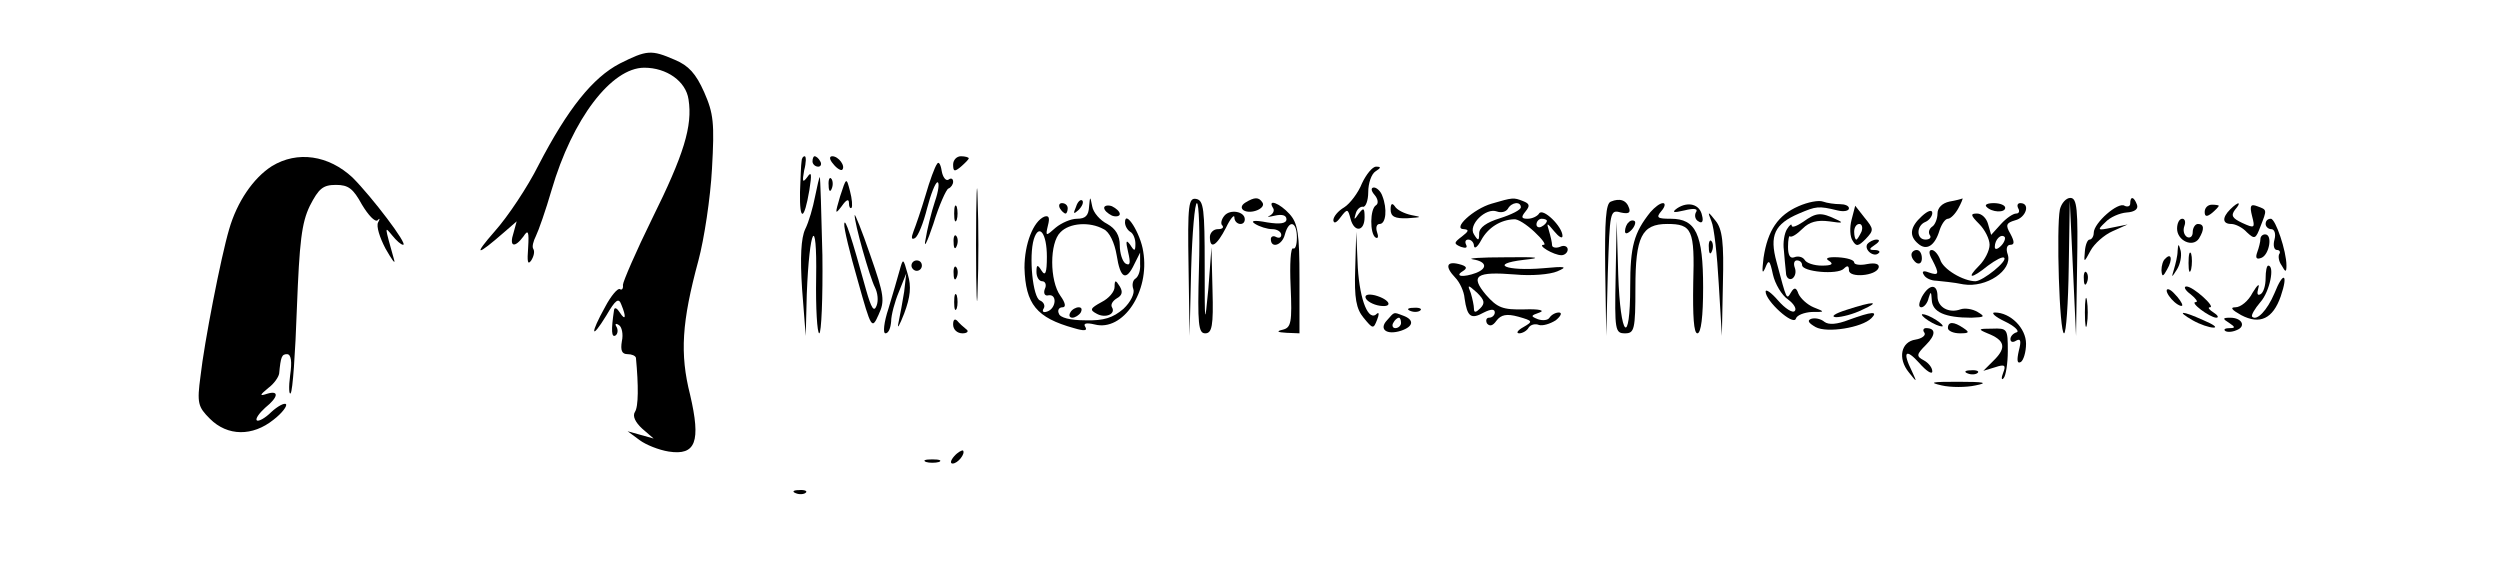 <?xml version="1.0" standalone="no"?>
<!DOCTYPE svg PUBLIC "-//W3C//DTD SVG 20010904//EN"
 "http://www.w3.org/TR/2001/REC-SVG-20010904/DTD/svg10.dtd">
<svg version="1.0" xmlns="http://www.w3.org/2000/svg"
 width="480pt" height="110pt" viewBox="0 0 480 110"
 preserveAspectRatio="xMidYMid meet">

<g transform="translate(0,110) scale(0.1,-0.1)"
fill="#000000" stroke="none">
<path d="M1190 978 c-52 -27 -100 -87 -156 -195 -21 -42 -59 -99 -84 -127 -42
-48 -36 -49 19 -1 l23 20 -6 -22 c-9 -27 2 -30 19 -7 9 14 11 10 9 -22 -2 -26
-1 -34 6 -24 5 8 7 17 4 22 -3 4 0 15 5 25 5 10 19 50 30 88 40 137 115 235
178 235 43 0 80 -26 85 -61 8 -51 -9 -106 -70 -229 -31 -63 -56 -121 -56 -127
1 -7 -2 -11 -6 -8 -4 2 -17 -13 -28 -34 -29 -52 -28 -66 2 -17 18 31 24 35 29
21 10 -24 8 -32 -3 -15 -5 8 -10 11 -11 5 -6 -40 -5 -54 3 -49 4 3 5 10 2 16
-4 6 -2 8 4 4 6 -3 9 -18 6 -31 -3 -18 0 -25 11 -25 8 0 15 -3 16 -7 5 -53 5
-94 -2 -104 -5 -8 1 -20 14 -32 l22 -19 -25 7 -25 7 23 -17 c12 -9 37 -19 56
-22 52 -8 62 19 41 109 -20 79 -16 140 16 258 11 41 23 120 26 176 5 88 3 106
-15 147 -16 36 -30 51 -56 62 -46 20 -54 19 -106 -7z"/>
<path d="M522 781 c-36 -23 -67 -69 -82 -121 -16 -54 -48 -219 -55 -282 -7
-52 -5 -59 18 -82 34 -34 82 -34 122 -2 17 13 27 27 24 30 -3 3 -16 -4 -28
-15 -12 -12 -25 -19 -28 -16 -3 3 5 14 16 24 26 21 27 34 4 27 -15 -5 -15 -3
2 11 11 8 20 21 21 28 3 32 5 37 15 37 8 0 10 -14 6 -41 -3 -22 -2 -38 1 -34
4 4 9 77 12 163 5 128 9 164 25 197 17 33 25 40 50 40 24 0 33 -7 50 -38 12
-20 25 -34 30 -30 4 5 5 3 1 -4 -4 -7 3 -29 14 -50 12 -21 19 -31 17 -23 -19
68 -19 66 -4 48 8 -10 17 -18 21 -18 10 0 -60 92 -97 129 -46 43 -106 52 -155
22z"/>
<path d="M1539 790 c-1 -5 -2 -32 -3 -59 -1 -57 8 -55 18 4 5 31 4 37 -4 25
-9 -12 -10 -9 -6 13 4 15 4 27 1 27 -3 0 -6 -4 -6 -10z"/>
<path d="M1560 790 c0 -5 5 -10 11 -10 5 0 7 5 4 10 -3 6 -8 10 -11 10 -2 0
-4 -4 -4 -10z"/>
<path d="M1600 785 c7 -9 15 -13 17 -11 7 7 -7 26 -19 26 -6 0 -6 -6 2 -15z"/>
<path d="M1830 784 c0 -14 3 -14 15 -4 8 7 15 14 15 16 0 2 -7 4 -15 4 -8 0
-15 -7 -15 -16z"/>
<path d="M1874 630 c0 -96 2 -136 3 -87 2 48 2 126 0 175 -1 48 -3 8 -3 -88z"/>
<path d="M1799 785 c-4 -5 -14 -32 -22 -60 -8 -27 -19 -59 -23 -69 -5 -13 -4
-17 3 -13 6 4 16 29 23 57 7 27 16 50 20 50 4 0 2 -17 -5 -37 -7 -21 -15 -54
-18 -73 -4 -19 3 -6 15 30 11 36 25 67 29 68 5 2 9 8 9 13 0 6 -4 8 -9 4 -5
-3 -11 5 -13 17 -2 13 -6 19 -9 13z"/>
<path d="M2615 748 c-7 -18 -23 -39 -34 -46 -12 -7 -21 -18 -21 -25 1 -7 6 -5
14 6 13 17 14 16 19 -3 7 -27 27 -25 27 3 0 18 -2 19 -11 7 -9 -13 -10 -13 -6
0 2 8 9 14 14 13 5 -1 10 12 10 28 0 17 6 35 14 40 11 7 11 9 1 9 -7 0 -19
-15 -27 -32z"/>
<path d="M1565 723 c-4 -21 -12 -49 -19 -63 -8 -17 -10 -54 -6 -115 l7 -90 2
80 c5 129 20 156 18 32 -1 -59 2 -107 6 -107 4 0 7 68 6 150 -2 83 -4 150 -5
150 -1 0 -5 -17 -9 -37z"/>
<path d="M1591 744 c0 -11 3 -14 6 -6 3 7 2 16 -1 19 -3 4 -6 -2 -5 -13z"/>
<path d="M1613 723 c-10 -34 -10 -36 3 -19 9 13 14 15 14 6 0 -7 2 -11 5 -9 2
3 1 17 -3 32 -7 27 -7 27 -19 -10z"/>
<path d="M2639 726 c7 -8 8 -17 3 -20 -12 -7 -12 -55 -1 -62 5 -3 6 2 3 10 -3
9 -1 16 5 16 12 0 15 29 5 54 -3 9 -11 16 -16 16 -6 0 -6 -6 1 -14z"/>
<path d="M2066 703 c-6 -14 -5 -15 5 -6 7 7 10 15 7 18 -3 3 -9 -2 -12 -12z"/>
<path d="M2091 703 c-1 -17 -7 -23 -23 -23 -12 0 -30 -8 -41 -17 -19 -17 -20
-17 -15 4 4 15 2 20 -7 17 -21 -9 -38 -52 -38 -98 2 -70 23 -96 95 -116 20 -6
26 -5 22 2 -5 7 1 9 18 5 54 -14 106 63 93 140 -5 35 -35 82 -35 56 0 -7 5
-15 10 -18 6 -3 10 -14 10 -23 0 -15 -2 -15 -10 -2 -8 11 -9 7 -4 -14 5 -21 4
-27 -5 -22 -6 4 -11 20 -11 35 0 19 -8 32 -24 41 -14 7 -27 22 -29 34 -4 20
-4 20 -6 -1z m28 -43 c11 -5 21 -26 25 -50 7 -45 18 -51 34 -17 l11 22 0 -22
c1 -12 -3 -24 -9 -28 -5 -3 -7 -12 -4 -20 3 -8 -5 -25 -19 -38 -20 -17 -37
-23 -73 -22 -29 0 -49 5 -51 13 -3 6 0 12 7 12 7 0 6 8 -4 22 -21 29 -21 102
0 122 17 18 56 21 83 6z m-109 -53 c0 -31 -3 -38 -10 -27 -8 13 -10 12 -10 -2
0 -10 5 -18 11 -18 6 0 9 -7 5 -15 -3 -8 0 -14 7 -12 17 3 15 -25 -2 -31 -8
-3 -11 0 -7 6 3 5 0 12 -7 15 -14 5 -22 85 -12 118 10 31 25 11 25 -34z"/>
<path d="M2140 549 c0 -9 -11 -22 -25 -29 -22 -12 -23 -15 -10 -22 17 -10 38
-1 30 12 -3 5 1 12 9 17 11 6 12 13 6 23 -8 13 -10 13 -10 -1z"/>
<path d="M2055 500 c-3 -5 -2 -10 4 -10 5 0 13 5 16 10 3 6 2 10 -4 10 -5 0
-13 -4 -16 -10z"/>
<path d="M2282 588 l2 -133 3 128 c2 70 7 127 11 127 4 0 6 -56 4 -125 -3
-108 -1 -125 12 -125 13 0 16 14 14 83 l-2 82 -6 -80 c-7 -73 -7 -69 -7 45 0
109 -2 125 -16 128 -15 3 -17 -10 -15 -130z"/>
<path d="M2391 711 c-8 -5 -9 -11 -3 -15 14 -8 43 4 36 15 -7 11 -15 11 -33 0z"/>
<path d="M2864 709 c-35 -10 -77 -49 -53 -49 10 -1 9 -4 -4 -14 -16 -12 -16
-14 -2 -20 9 -3 13 -2 10 4 -3 6 -1 10 4 10 6 0 11 -6 11 -12 1 -7 7 -2 14 11
13 24 37 39 63 40 7 1 24 -10 39 -24 15 -14 23 -25 18 -25 -14 0 19 -20 34
-20 6 0 12 5 12 11 0 6 -7 9 -15 5 -8 -3 -15 -1 -15 3 0 5 -3 18 -6 28 -5 16
-4 16 10 -1 9 -11 16 -15 16 -9 0 18 -38 55 -45 43 -3 -5 -13 -10 -22 -10 -12
0 -13 3 -4 14 9 11 8 15 -5 20 -18 7 -19 7 -60 -5z m56 -7 c0 -5 -18 -14 -40
-21 -26 -8 -40 -18 -40 -29 0 -15 -2 -15 -10 -2 -12 18 23 52 44 44 8 -3 17
-1 21 5 7 13 25 15 25 3z m50 -26 c0 -3 -4 -8 -10 -11 -5 -3 -10 -1 -10 4 0 6
5 11 10 11 6 0 10 -2 10 -4z"/>
<path d="M3093 713 c-10 -3 -12 -38 -11 -131 l2 -127 3 121 c4 118 4 122 25
116 14 -3 19 -1 16 8 -5 16 -18 20 -35 13z"/>
<path d="M3453 704 c-39 -17 -59 -46 -67 -99 -3 -26 -3 -33 3 -20 7 18 9 16
15 -12 4 -18 17 -40 29 -48 11 -8 17 -18 13 -22 -4 -5 -19 5 -32 20 -13 15
-24 23 -24 17 0 -18 53 -66 58 -52 2 7 16 12 30 13 26 0 27 0 4 9 -12 5 -25
17 -29 26 -4 12 -8 13 -14 3 -9 -15 -8 -17 -28 58 -14 51 -4 73 43 93 33 14
37 15 74 6 12 -3 22 -1 22 4 0 5 -8 8 -17 8 -10 0 -25 2 -33 5 -8 3 -29 -1
-47 -9z"/>
<path d="M3743 713 c-14 -3 -23 -12 -23 -23 0 -10 -5 -22 -10 -25 -6 -4 -8
-11 -5 -16 4 -5 0 -9 -8 -9 -18 0 -18 27 0 34 7 3 13 11 13 17 0 7 -8 5 -20
-6 -23 -21 -25 -38 -7 -53 16 -14 32 -4 41 26 4 12 11 22 16 22 5 0 14 9 20
20 6 11 9 19 8 19 -2 -1 -13 -4 -25 -6z"/>
<path d="M3955 698 c-7 -35 -1 -238 8 -238 4 0 8 57 9 128 l2 127 6 -130 6
-130 2 133 c2 111 0 132 -13 132 -8 0 -17 -10 -20 -22z"/>
<path d="M4090 709 c0 -5 -5 -7 -11 -4 -12 8 -59 -33 -59 -52 0 -7 -4 -13 -8
-13 -4 0 -8 -10 -9 -22 -2 -23 -2 -23 11 1 7 13 26 30 42 37 l29 13 -30 -6
c-28 -6 -29 -5 -13 10 9 10 28 18 41 19 16 1 23 7 20 15 -6 16 -13 17 -13 2z"/>
<path d="M1832 690 c0 -14 2 -19 5 -12 2 6 2 18 0 25 -3 6 -5 1 -5 -13z"/>
<path d="M2035 700 c3 -5 8 -10 11 -10 2 0 4 5 4 10 0 6 -5 10 -11 10 -5 0 -7
-4 -4 -10z"/>
<path d="M2120 701 c0 -5 7 -11 15 -15 8 -3 15 -1 15 3 0 5 -7 11 -15 15 -8 3
-15 1 -15 -3z"/>
<path d="M2444 701 c4 -5 0 -12 -6 -15 -7 -3 -3 -3 10 0 13 3 22 1 22 -7 0 -8
-12 -10 -37 -6 -26 5 -33 3 -23 -3 8 -5 23 -10 33 -10 9 0 17 -5 17 -11 0 -5
-4 -7 -10 -4 -5 3 -10 1 -10 -4 0 -19 22 -12 27 9 8 29 23 25 23 -6 0 -14 -3
-23 -7 -21 -5 3 -7 -30 -5 -73 3 -69 1 -79 -15 -83 -13 -3 -11 -5 7 -6 l25 -1
0 104 c0 88 -3 107 -19 125 -19 21 -43 30 -32 12z"/>
<path d="M2670 698 c0 -14 8 -18 33 -17 27 2 28 2 7 6 -14 3 -28 10 -32 17 -5
7 -8 5 -8 -6z"/>
<path d="M3169 693 c-32 -40 -39 -66 -39 -143 0 -117 -19 -99 -23 23 l-3 102
-2 -107 c-2 -102 -1 -108 18 -108 18 0 20 7 20 88 0 97 12 122 61 122 48 0 53
-11 50 -114 -1 -63 1 -96 8 -96 7 0 11 32 11 88 0 103 -14 132 -62 132 -26 0
-29 2 -18 15 7 8 8 15 3 15 -6 0 -16 -8 -24 -17z"/>
<path d="M3220 700 c-11 -8 -7 -9 14 -4 20 5 27 3 22 -4 -3 -6 -1 -14 5 -17 7
-5 10 0 7 11 -4 22 -27 28 -48 14z"/>
<path d="M3814 703 c10 -11 36 -12 36 -2 0 5 -10 9 -22 9 -12 0 -18 -3 -14 -7z"/>
<path d="M3875 700 c3 -5 2 -10 -4 -10 -6 0 -19 -9 -29 -20 l-19 -21 -6 21
c-3 11 -12 20 -21 20 -13 0 -13 -3 4 -20 11 -11 20 -29 20 -40 0 -11 -9 -29
-20 -40 -26 -26 -15 -26 17 0 15 11 28 18 31 15 7 -6 -40 -44 -55 -45 -23 0
-63 23 -68 42 -4 10 -11 18 -16 18 -6 0 -6 -7 1 -19 14 -27 13 -31 -7 -24 -10
4 -14 2 -9 -5 3 -6 14 -11 24 -11 9 -1 33 -3 52 -7 44 -7 94 27 85 57 -4 11
-2 19 5 19 8 0 8 6 0 21 -10 17 -8 21 9 26 21 5 30 33 10 33 -5 0 -7 -4 -4
-10z m-33 -72 c-7 -7 -12 -8 -12 -2 0 14 12 26 19 19 2 -3 -1 -11 -7 -17z"/>
<path d="M4233 693 c0 -9 4 -10 14 -2 7 6 13 12 13 14 0 1 -6 2 -13 2 -8 0
-14 -6 -14 -14z"/>
<path d="M4282 698 c-16 -16 -15 -28 2 -28 8 0 22 -7 30 -16 15 -14 17 -13 26
11 13 33 13 32 -6 39 -13 5 -15 1 -10 -19 6 -23 5 -24 -19 -13 -19 9 -22 14
-14 25 14 16 7 17 -9 1z"/>
<path d="M2351 686 c-6 -7 -8 -16 -4 -19 3 -4 0 -7 -9 -7 -8 0 -15 -7 -15 -15
0 -25 13 -17 31 18 8 17 16 26 16 20 0 -15 20 -18 20 -4 0 15 -28 20 -39 7z"/>
<path d="M3555 678 c-4 -15 -3 -33 2 -40 7 -12 11 -11 25 3 16 17 16 19 -2 41
l-18 23 -7 -27z m19 -23 c-4 -8 -8 -15 -10 -15 -2 0 -4 7 -4 15 0 8 4 15 10
15 5 0 7 -7 4 -15z"/>
<path d="M1641 687 c-1 -14 29 -120 39 -139 5 -10 7 -25 3 -35 -5 -13 -10 -5
-20 30 -28 102 -41 141 -42 127 -1 -8 11 -57 26 -109 26 -93 27 -94 40 -65 12
26 11 37 -16 114 -16 47 -30 81 -30 77z"/>
<path d="M3286 675 c5 -11 11 -65 14 -120 l6 -100 2 101 c2 78 -1 104 -14 120
-15 19 -16 19 -8 -1z"/>
<path d="M3462 674 c-12 -8 -22 -12 -22 -7 0 4 -4 1 -9 -7 -5 -8 -8 -26 -6
-40 1 -14 3 -33 4 -43 0 -10 6 -15 12 -12 6 4 8 13 5 21 -3 8 -1 14 4 14 6 0
10 -4 10 -9 0 -13 68 -19 80 -7 7 7 10 6 10 -3 0 -15 52 -11 57 5 2 7 -6 10
-22 7 -14 -3 -25 -1 -25 3 0 5 -14 9 -31 10 -20 1 -26 -2 -17 -7 9 -6 5 -9
-14 -9 -15 0 -30 5 -33 11 -4 6 -13 8 -20 5 -8 -3 -12 4 -12 20 0 14 2 23 4
20 3 -2 13 4 24 15 13 13 28 17 51 14 26 -4 29 -3 13 4 -29 14 -38 13 -63 -5z"/>
<path d="M3127 673 c-4 -3 -7 -11 -7 -17 0 -6 5 -5 12 2 6 6 9 14 7 17 -3 3
-9 2 -12 -2z"/>
<path d="M4180 661 c0 -23 30 -37 42 -19 11 18 10 28 -2 28 -5 0 -10 -7 -10
-16 0 -8 -5 -12 -11 -9 -6 4 -8 13 -5 21 3 8 1 14 -4 14 -6 0 -10 -9 -10 -19z"/>
<path d="M4350 670 c0 -5 5 -10 11 -10 6 0 9 -9 6 -20 -3 -11 -1 -20 5 -20 5
0 7 -4 4 -8 -2 -4 -1 -14 5 -22 7 -13 9 -13 9 0 0 28 -21 90 -30 90 -6 0 -10
-4 -10 -10z"/>
<path d="M1831 634 c0 -11 3 -14 6 -6 3 7 2 16 -1 19 -3 4 -6 -2 -5 -13z"/>
<path d="M2602 584 c-2 -57 2 -77 16 -94 18 -22 19 -22 26 -4 4 10 4 15 0 12
-16 -17 -33 24 -37 88 l-3 69 -2 -71z"/>
<path d="M4340 641 c0 -5 -3 -17 -6 -25 -4 -11 -2 -15 8 -11 15 6 22 45 7 45
-5 0 -9 -4 -9 -9z"/>
<path d="M3281 624 c0 -11 3 -14 6 -6 3 7 2 16 -1 19 -3 4 -6 -2 -5 -13z"/>
<path d="M3585 631 c-6 -11 13 -26 22 -17 4 3 0 6 -8 6 -11 0 -11 2 1 10 9 6
10 10 3 10 -6 0 -14 -4 -18 -9z"/>
<path d="M4181 618 c0 -9 -4 -25 -7 -35 -5 -17 -5 -17 6 0 6 10 9 25 7 35 -4
15 -5 15 -6 0z"/>
<path d="M3670 611 c0 -6 5 -13 10 -16 6 -3 10 1 10 9 0 9 -4 16 -10 16 -5 0
-10 -4 -10 -9z"/>
<path d="M4202 595 c0 -16 2 -22 5 -12 2 9 2 23 0 30 -3 6 -5 -1 -5 -18z"/>
<path d="M2828 602 c26 -4 29 -17 6 -26 -24 -9 -42 -7 -26 3 10 6 9 10 -7 14
-24 6 -27 -5 -7 -26 8 -8 17 -26 18 -40 5 -35 12 -41 37 -27 14 7 21 7 21 0 0
-5 -5 -10 -11 -10 -5 0 -7 -5 -4 -11 5 -6 11 -5 18 5 9 12 20 14 42 8 28 -8
29 -9 10 -20 -11 -6 -15 -12 -8 -12 6 0 15 5 18 11 4 6 13 8 20 5 7 -2 21 2
32 9 10 8 13 15 6 15 -6 0 -14 -4 -18 -10 -3 -5 -13 -6 -22 -3 -15 6 -14 7 3
13 11 4 -1 7 -29 6 -42 -1 -52 3 -74 28 -31 37 -19 45 56 39 31 -3 67 0 81 6
21 9 16 10 -27 6 -71 -6 -105 8 -38 16 38 4 29 6 -35 5 -47 0 -75 -2 -62 -4z
m14 -94 c-8 -8 -12 -9 -12 -1 0 6 -3 20 -6 30 -7 17 -6 17 12 1 14 -14 16 -20
6 -30z"/>
<path d="M4157 603 c-4 -3 -7 -13 -7 -22 1 -13 3 -13 11 2 11 19 8 33 -4 20z"/>
<path d="M1727 580 c-4 -14 -13 -46 -21 -72 -9 -27 -11 -48 -6 -48 6 0 10 10
11 23 0 12 7 38 15 57 l14 35 -4 -35 c-3 -19 -8 -46 -11 -60 -3 -14 2 -5 11
18 12 32 14 52 7 75 -9 32 -9 32 -16 7z"/>
<path d="M1750 590 c0 -5 5 -10 10 -10 6 0 10 5 10 10 0 6 -4 10 -10 10 -5 0
-10 -4 -10 -10z"/>
<path d="M1831 574 c0 -11 3 -14 6 -6 3 7 2 16 -1 19 -3 4 -6 -2 -5 -13z"/>
<path d="M4350 566 c0 -14 -4 -28 -10 -31 -6 -3 -7 1 -4 12 3 10 -2 6 -11 -9
-8 -16 -23 -28 -33 -28 -11 0 -7 -5 11 -15 36 -19 61 -7 76 36 15 44 5 49 -12
6 -14 -33 -34 -54 -43 -45 -2 3 5 15 16 28 18 20 28 70 15 70 -3 0 -5 -11 -5
-24z"/>
<path d="M4001 564 c0 -11 3 -14 6 -6 3 7 2 16 -1 19 -3 4 -6 -2 -5 -13z"/>
<path d="M3690 530 c-6 -12 -7 -20 -1 -20 5 0 12 8 14 18 4 13 5 13 6 -4 1
-23 25 -34 76 -34 26 1 27 2 12 11 -10 6 -25 8 -33 5 -22 -8 -44 4 -44 25 0
25 -16 24 -30 -1z"/>
<path d="M4160 542 c0 -5 7 -15 15 -22 8 -7 15 -9 15 -6 0 4 -7 14 -15 22 -8
9 -15 11 -15 6z"/>
<path d="M4206 535 c10 -8 15 -15 10 -15 -13 0 26 -29 39 -30 6 0 3 5 -5 10
-8 5 -12 10 -7 10 12 0 -32 40 -45 40 -6 0 -3 -7 8 -15z"/>
<path d="M1832 520 c0 -14 2 -19 5 -12 2 6 2 18 0 25 -3 6 -5 1 -5 -13z"/>
<path d="M2622 528 c2 -6 14 -13 27 -15 27 -4 20 12 -9 20 -13 3 -20 1 -18 -5z"/>
<path d="M4003 500 c0 -25 2 -35 4 -22 2 12 2 32 0 45 -2 12 -4 2 -4 -23z"/>
<path d="M3545 505 c-22 -7 -31 -13 -20 -14 11 0 34 6 50 14 38 17 22 17 -30
0z"/>
<path d="M2708 503 c7 -3 16 -2 19 1 4 3 -2 6 -13 5 -11 0 -14 -3 -6 -6z"/>
<path d="M2663 485 c-16 -17 -1 -29 27 -20 24 8 26 21 4 29 -19 7 -16 8 -31
-9z m27 -5 c0 -5 -5 -10 -11 -10 -5 0 -7 5 -4 10 3 6 8 10 11 10 2 0 4 -4 4
-10z"/>
<path d="M3550 486 c-23 -9 -39 -10 -47 -4 -7 6 -18 8 -25 6 -9 -3 -6 -8 8
-16 22 -12 89 -1 107 17 14 14 1 13 -43 -3z"/>
<path d="M3690 496 c0 -3 9 -10 20 -16 11 -6 20 -8 20 -6 0 3 -9 10 -20 16
-11 6 -20 8 -20 6z"/>
<path d="M3849 483 c19 -9 29 -19 23 -21 -7 -2 -12 -8 -12 -13 0 -6 5 -7 11
-3 9 5 10 -1 5 -20 -4 -18 -3 -25 4 -21 5 3 10 19 10 35 0 30 -30 60 -60 60
-8 0 0 -8 19 -17z"/>
<path d="M4210 485 c14 -8 32 -14 40 -14 8 0 0 6 -19 14 -42 19 -54 19 -21 0z"/>
<path d="M1830 477 c0 -10 8 -17 18 -17 9 0 13 4 7 8 -5 4 -13 11 -17 16 -5 5
-8 2 -8 -7z"/>
<path d="M4280 480 c12 -8 12 -10 1 -10 -8 0 -12 -2 -9 -5 3 -3 13 -3 22 1 19
7 11 24 -12 24 -15 0 -15 -2 -2 -10z"/>
<path d="M3740 470 c0 -5 10 -10 23 -10 18 0 19 2 7 10 -19 13 -30 13 -30 0z"/>
<path d="M3695 461 c3 -5 -5 -11 -17 -13 -28 -4 -35 -36 -13 -63 16 -20 16
-20 6 2 -19 38 -12 45 14 16 13 -15 25 -23 25 -16 0 7 -7 16 -16 21 -15 8 -15
11 4 30 19 19 19 32 0 32 -5 0 -7 -4 -3 -9z"/>
<path d="M3816 460 c33 -13 37 -27 13 -51 l-21 -21 23 7 c18 6 21 4 15 -11 -4
-10 -3 -15 1 -10 4 4 8 28 8 52 0 43 -1 44 -30 43 -27 0 -28 -1 -9 -9z"/>
<path d="M3778 383 c7 -3 16 -2 19 1 4 3 -2 6 -13 5 -11 0 -14 -3 -6 -6z"/>
<path d="M3728 360 c17 -4 47 -4 65 0 25 5 18 7 -33 7 -51 0 -58 -1 -32 -7z"/>
<path d="M1832 224 c-7 -8 -8 -14 -3 -14 10 0 25 19 20 25 -2 1 -10 -3 -17
-11z"/>
<path d="M1778 213 c6 -2 18 -2 25 0 6 3 1 5 -13 5 -14 0 -19 -2 -12 -5z"/>
<path d="M1528 153 c7 -3 16 -2 19 1 4 3 -2 6 -13 5 -11 0 -14 -3 -6 -6z"/>
</g>
</svg>
